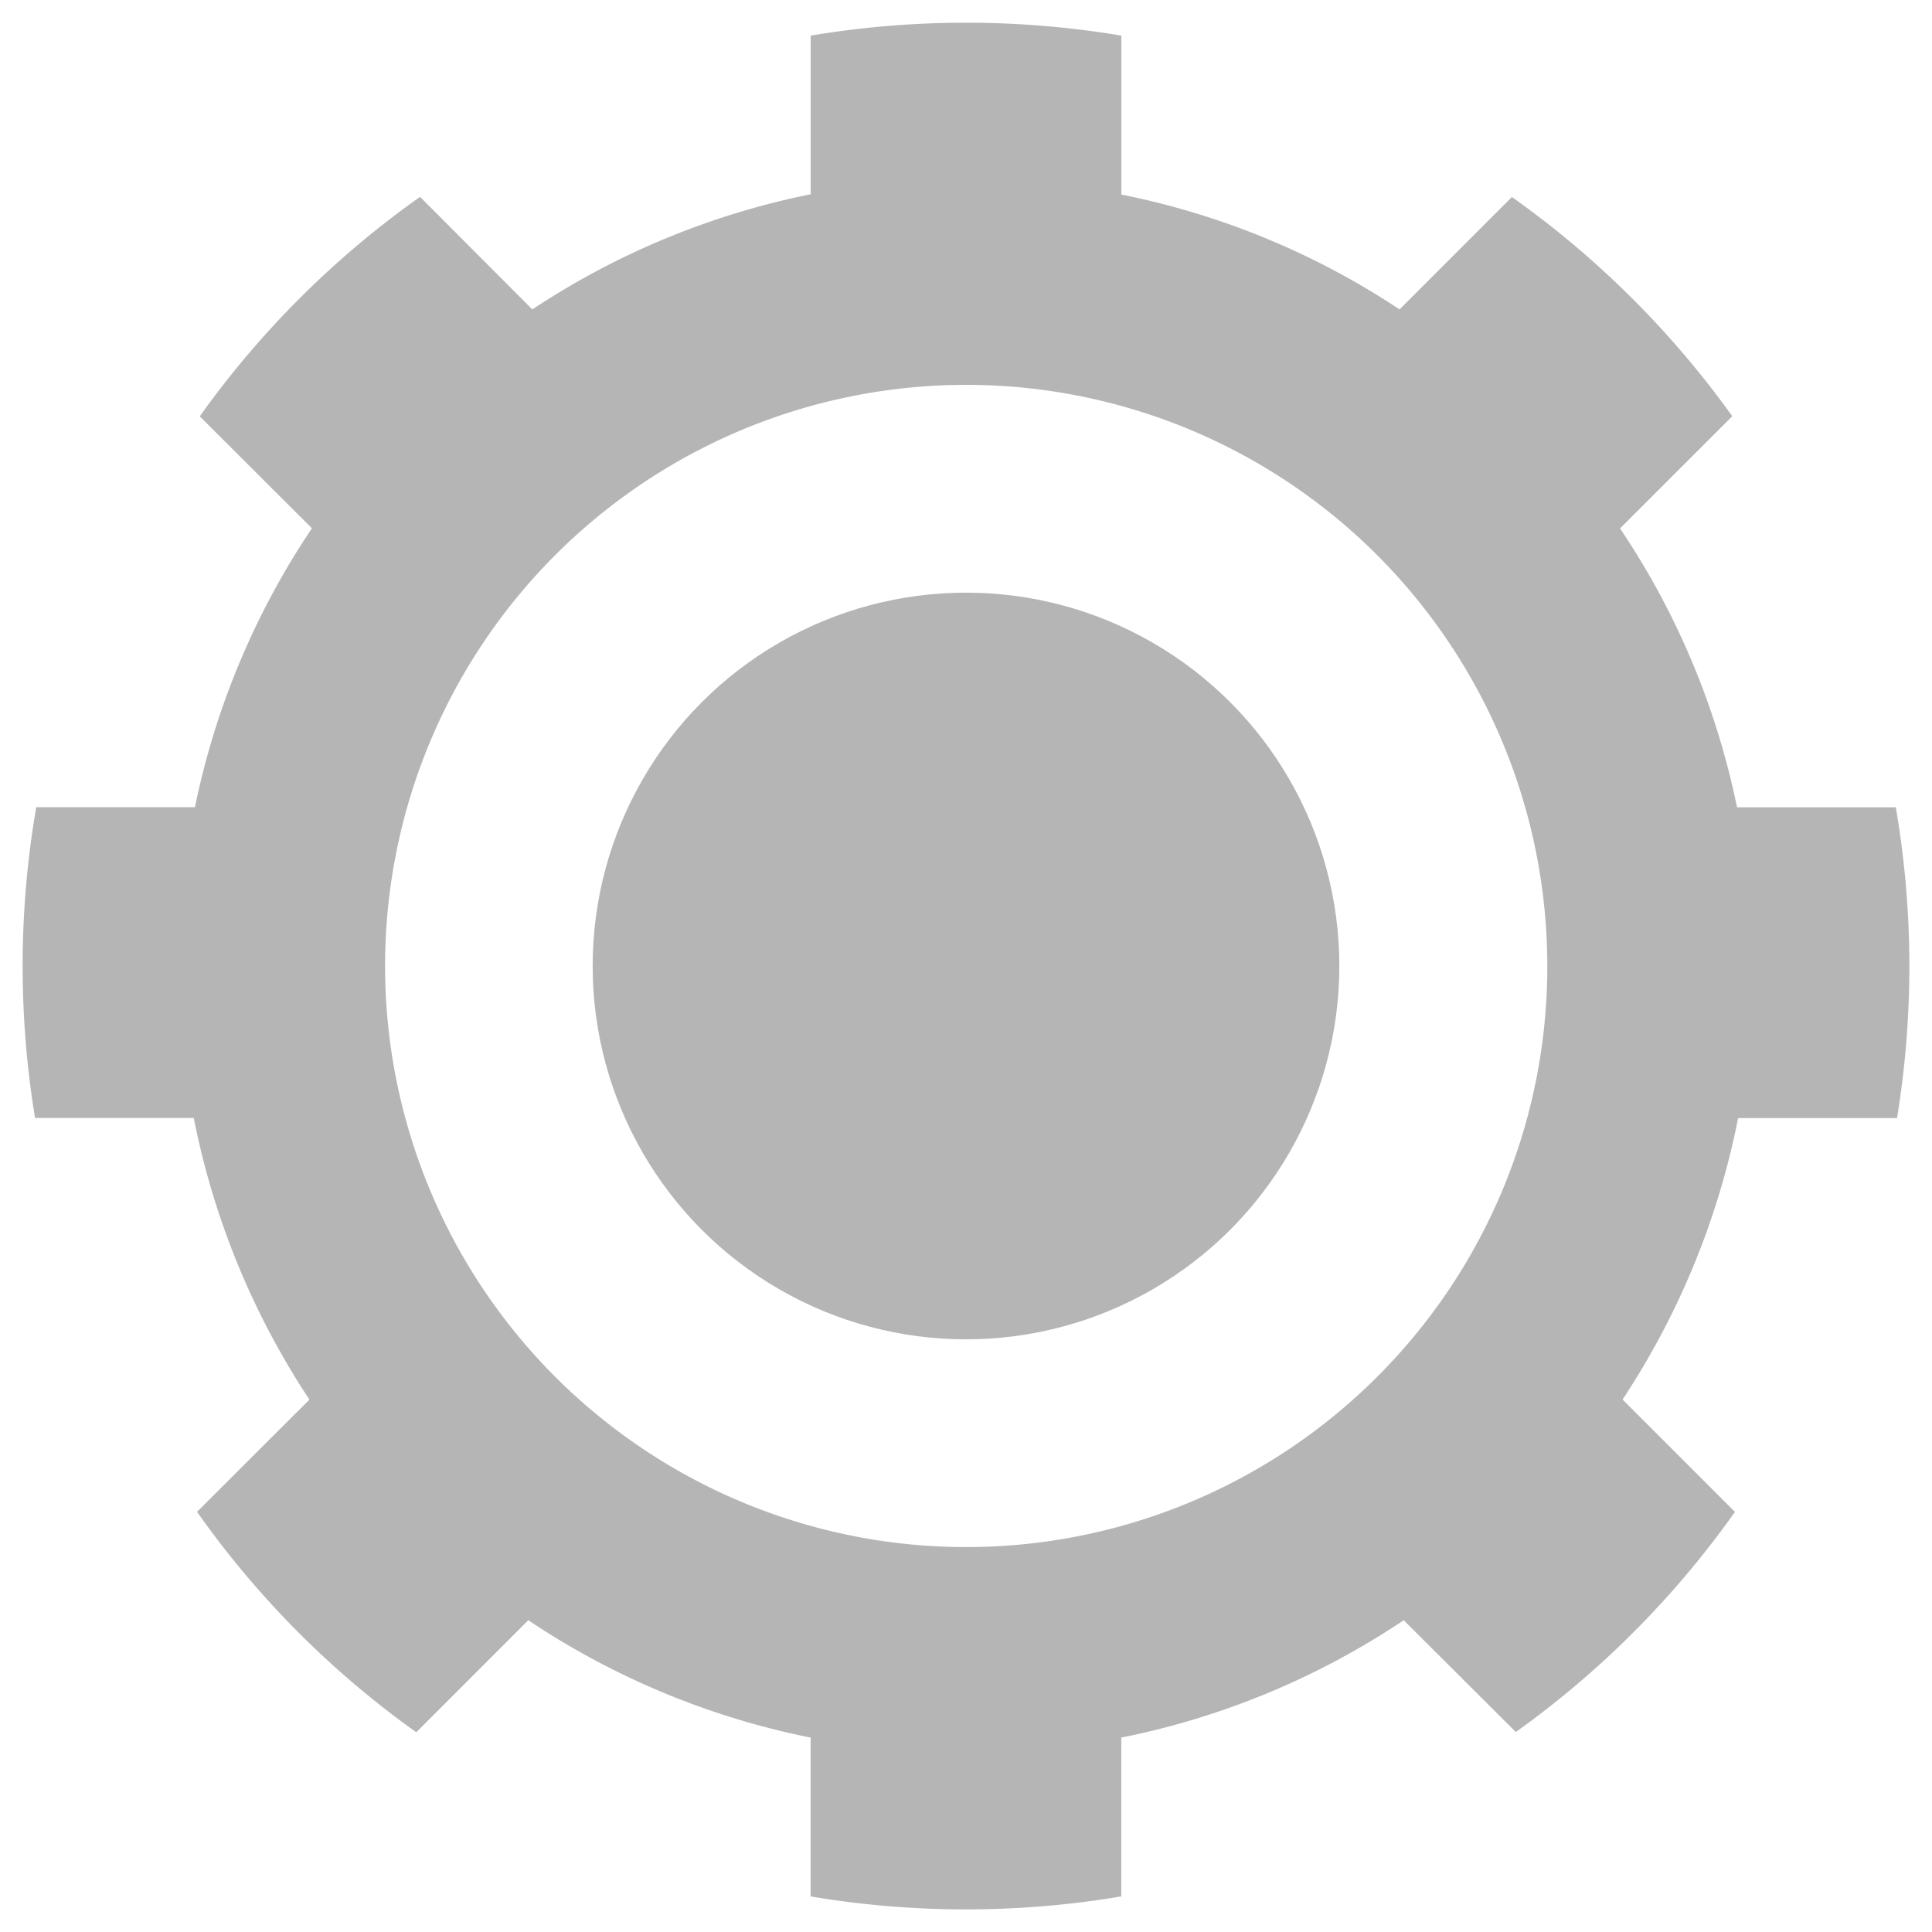 <svg id="图层_1" data-name="图层 1" xmlns="http://www.w3.org/2000/svg" viewBox="0 0 512 512"><defs><style>.cls-1{fill:#b5b5b6;}</style></defs><path class="cls-1" d="M502.73,296.31a249.05,249.05,0,0,0-.32-82.36H460.33a206.59,206.59,0,0,0-31-73.92l29.74-29.73a248.83,248.83,0,0,0-58.4-58.09L370.9,82a206.19,206.19,0,0,0-73.73-30.44V9.44a249.09,249.09,0,0,0-82.33,0V51.48A207.73,207.73,0,0,0,141.07,82L111.32,52.17a246.25,246.25,0,0,0-58.38,58.16L82.66,140a207,207,0,0,0-31,73.92H9.6a248,248,0,0,0-.31,82.36H51.35A208.37,208.37,0,0,0,82,370.92L52.22,400.65a244.73,244.73,0,0,0,58.1,58.42L140,429.38a208,208,0,0,0,74.82,31.1v42.09a248,248,0,0,0,82.33,0V460.48A207.61,207.61,0,0,0,372,429.38L401.71,459a247.17,247.17,0,0,0,58.07-58.33L430,370.89a208.53,208.53,0,0,0,30.62-74.58ZM364.9,364.93A154,154,0,1,1,410.05,256,153.57,153.57,0,0,1,364.9,364.93Z"/><circle class="cls-1" cx="256" cy="256" r="98.94"/></svg>